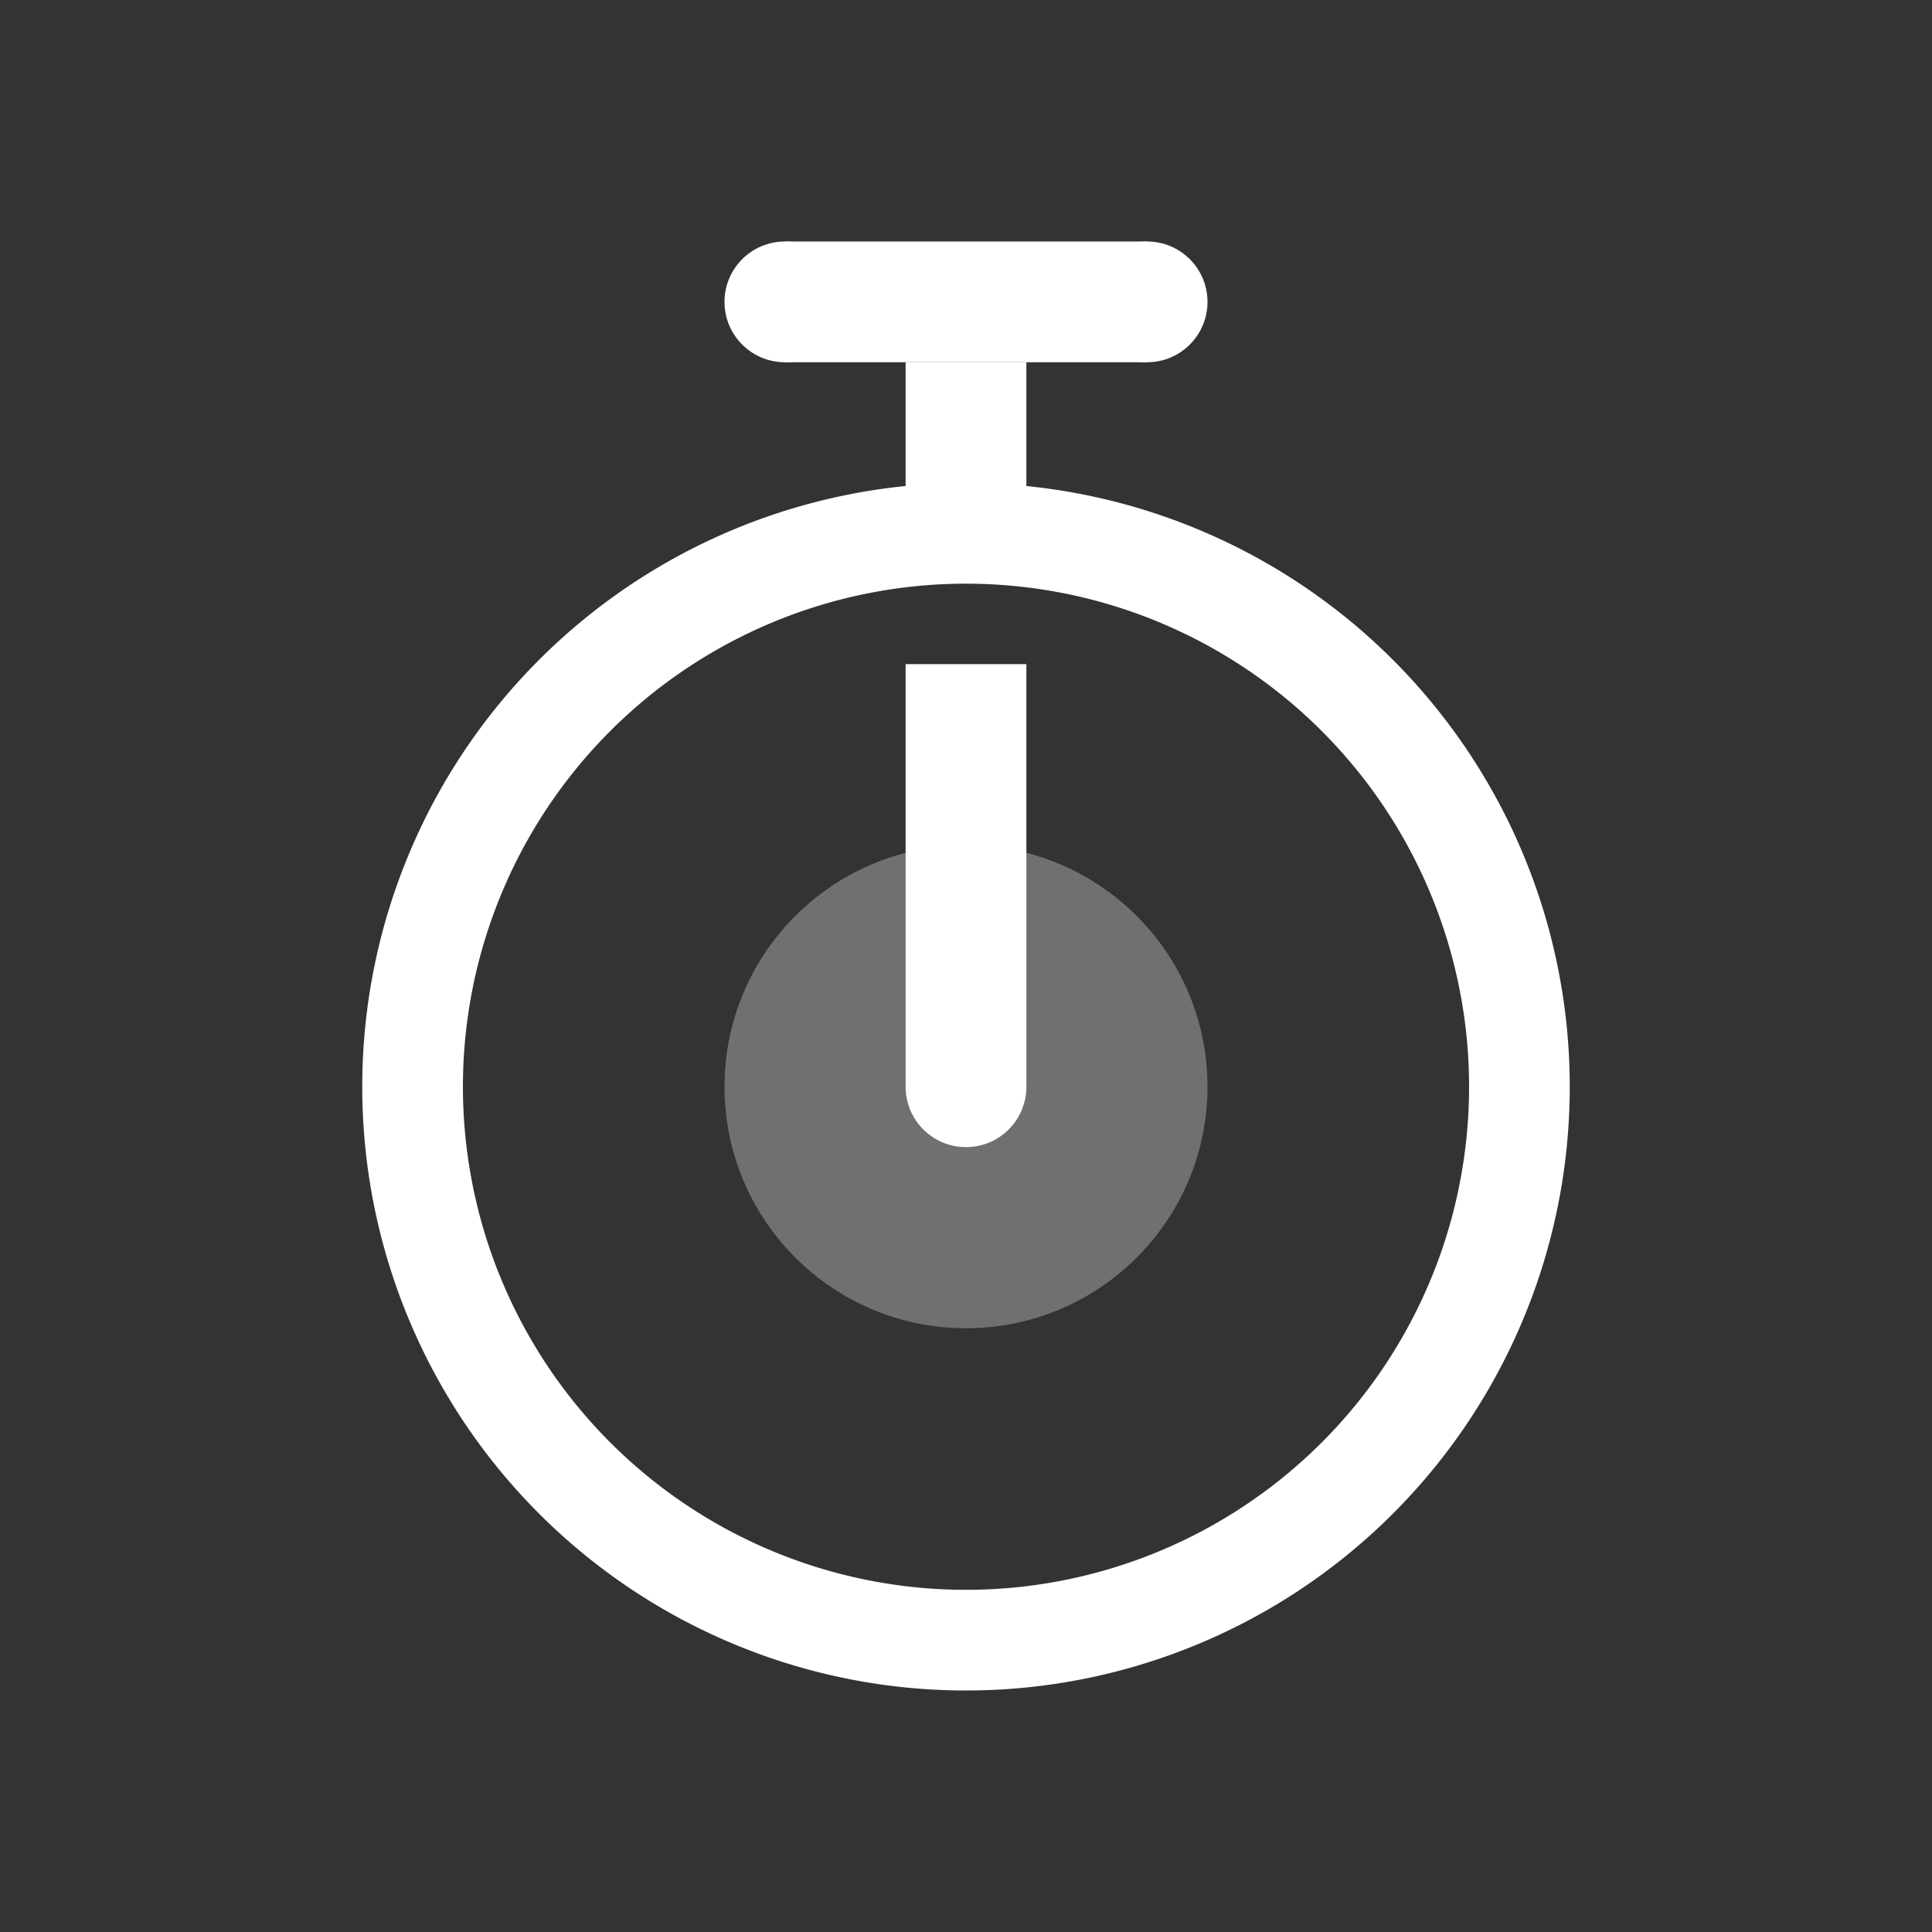 <svg xmlns="http://www.w3.org/2000/svg" width="128" height="128" viewBox="0 0 128 128">
  <rect x="0" y="0" width="128" height="128" fill="#333333" stroke="none"/>
  <title>icon-timer</title>
  <g id="icon">
    <g>
      <rect width="128" height="128" style="fill: none"/>
      <circle cx="64" cy="72" r="16" style="fill: #fff;opacity: 0.3"/>
      <path d="M64,32a40,40,0,1,0,40,40A40,40,0,0,0,64,32Zm0,73.33A33.33,33.33,0,1,1,97.33,72,33.33,33.33,0,0,1,64,105.33Z" style="fill: #fff"/>
      <g>
        <rect x="60" y="24" width="8" height="12" style="fill: #fff"/>
        <circle cx="76" cy="20" r="4" style="fill: #fff"/>
        <circle cx="52" cy="20" r="4" style="fill: #fff"/>
        <rect x="52" y="16" width="24" height="8" style="fill: #fff"/>
      </g>
      <g>
        <circle cx="64" cy="72" r="4" style="fill: #fff"/>
        <rect x="60" y="44" width="8" height="28" style="fill: #fff"/>
      </g>
    </g>
  </g>
</svg>
